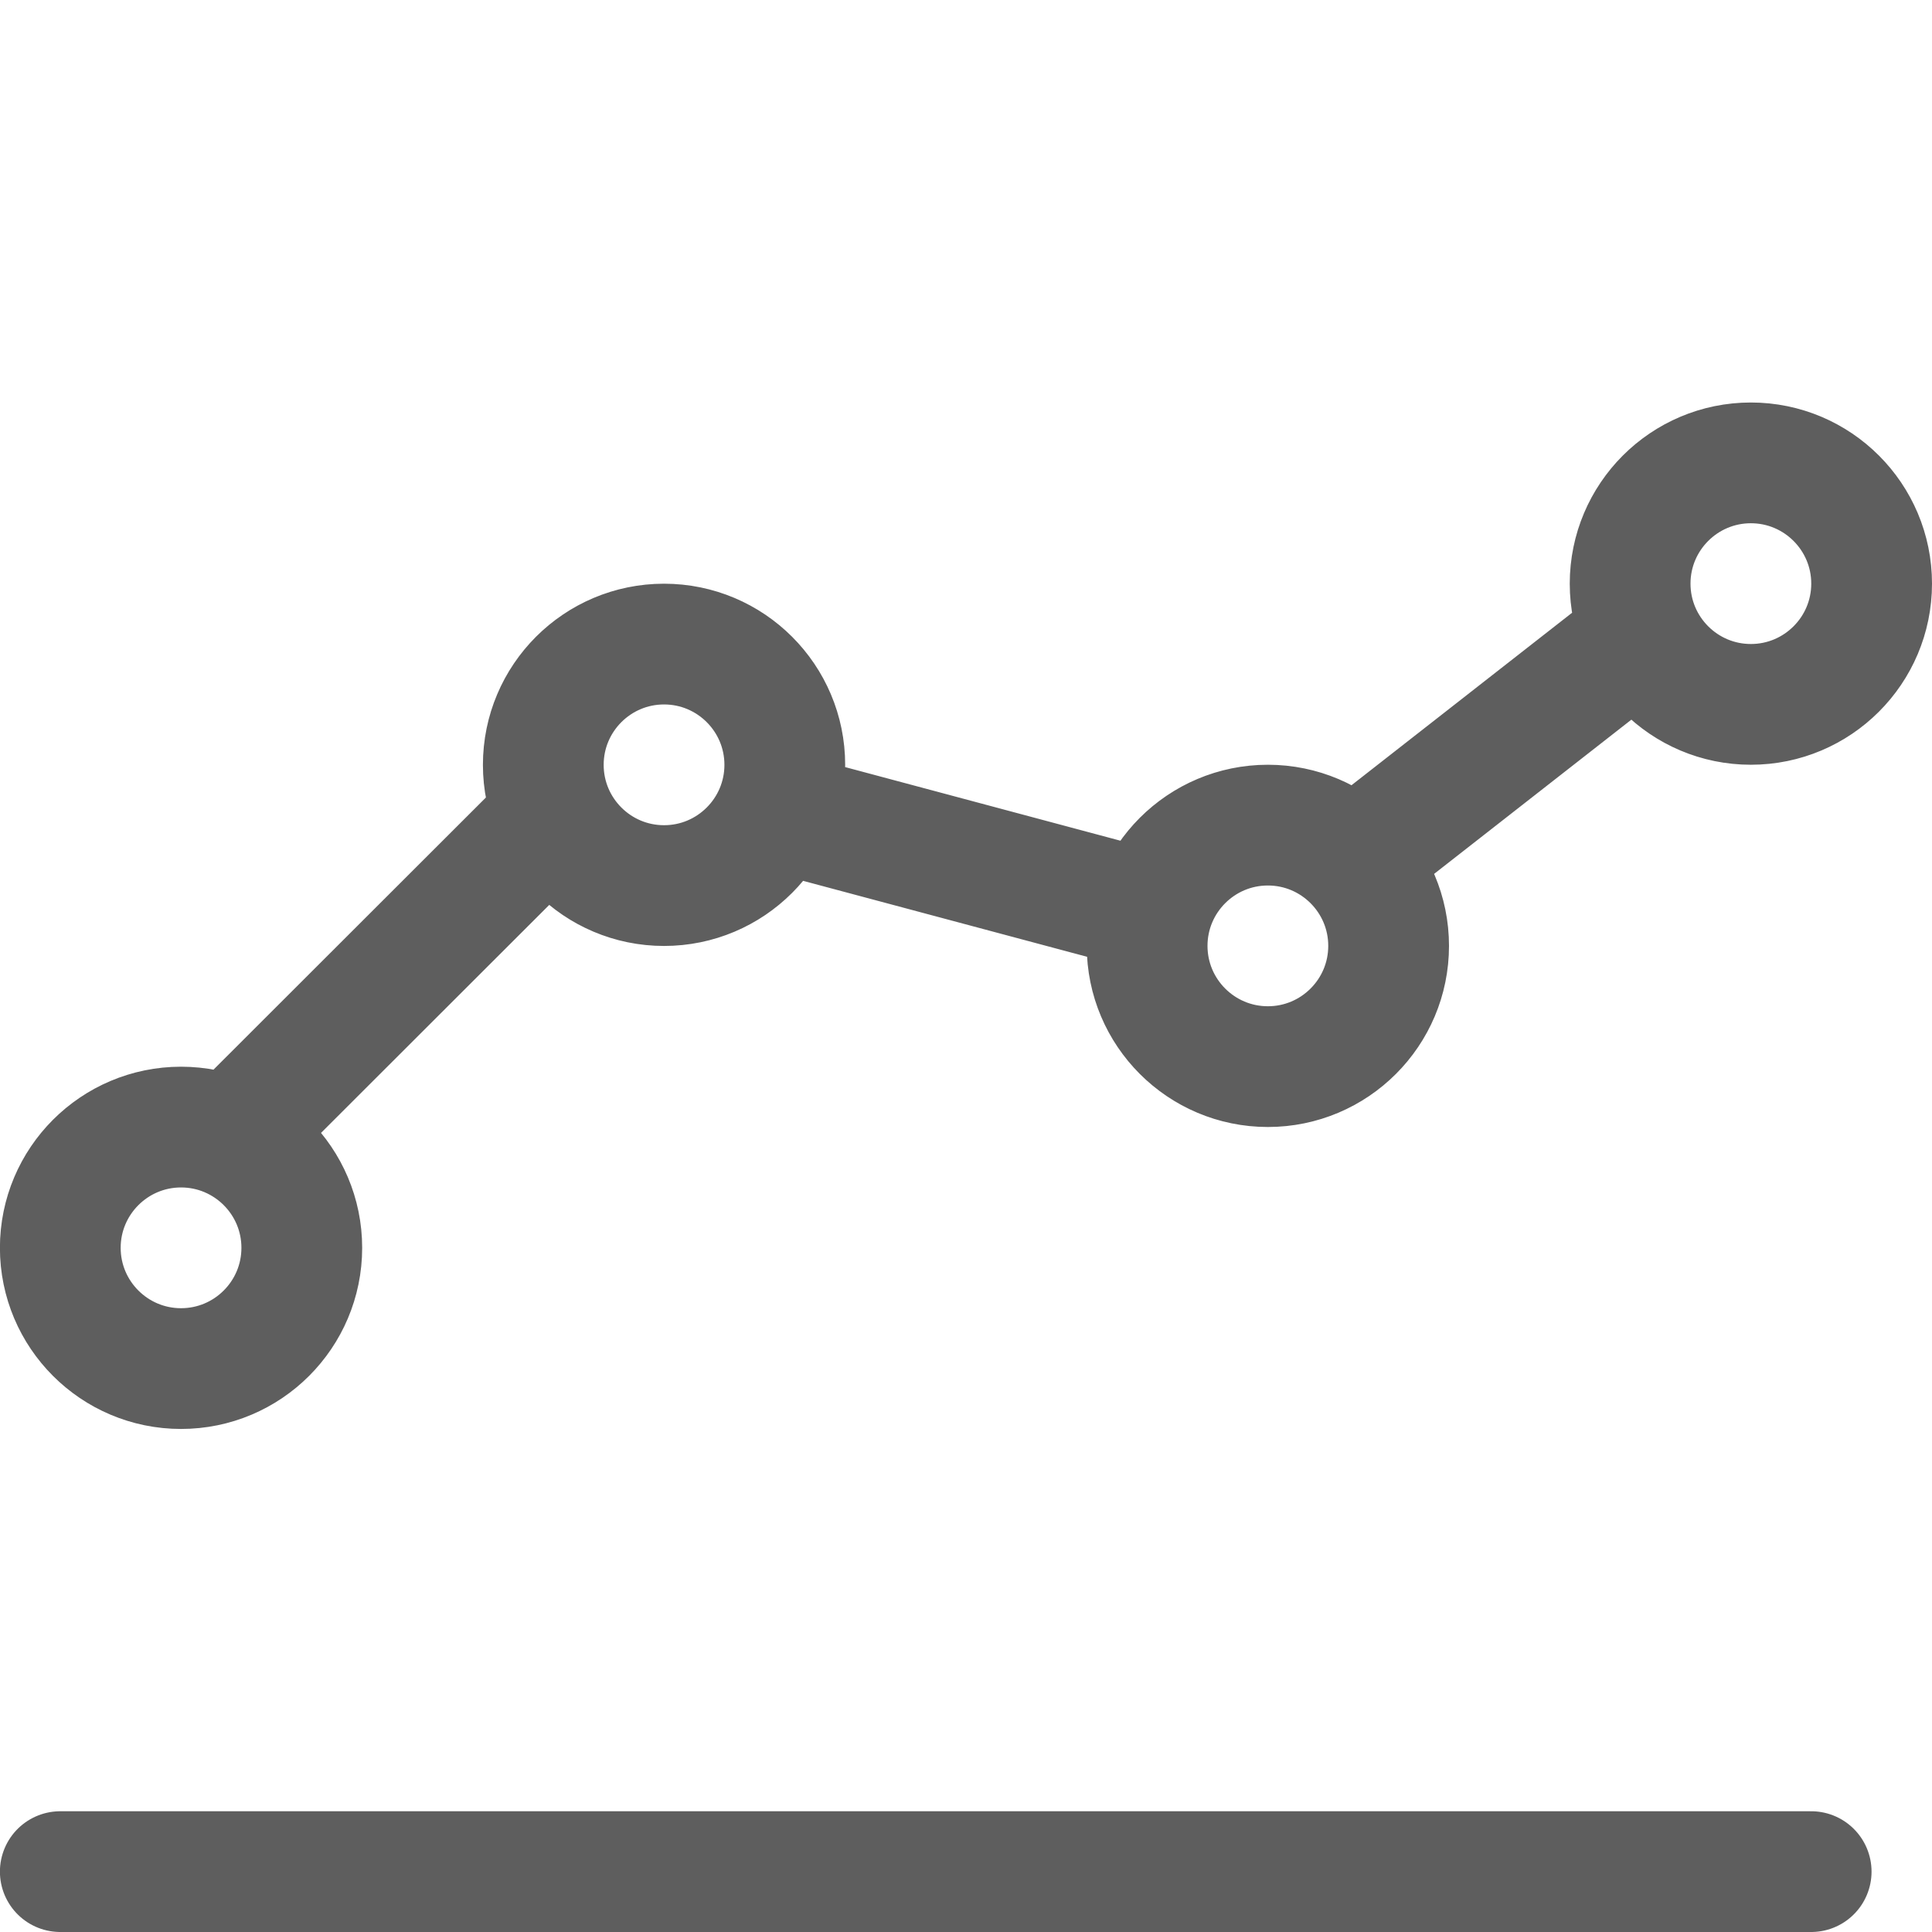 <svg xmlns="http://www.w3.org/2000/svg" width="24" height="24" viewBox="0 0 24 24">
  <path fill="none" stroke="#5E5E5E" stroke-linecap="round" stroke-linejoin="round" stroke-width="1.5" d="M0.749,23.25 L22.499,23.25 M6.883,10.121 L2.866,14.134 M14.311,11.325 L9.637,10.075 M20.392,7.889 L16.811,10.689 M8.249,11.001 C9.077,11.001 9.749,10.329 9.749,9.501 C9.749,8.673 9.077,8.001 8.249,8.001 C7.421,8.001 6.749,8.673 6.749,9.501 C6.749,10.329 7.421,11.001 8.249,11.001 Z M21.75,8.75 C22.578,8.75 23.25,8.078 23.25,7.25 C23.25,6.422 22.578,5.75 21.75,5.75 C20.922,5.75 20.25,6.422 20.25,7.25 C20.25,8.078 20.922,8.75 21.75,8.75 Z M15.75,13.25 C16.578,13.25 17.25,12.578 17.25,11.75 C17.25,10.922 16.578,10.25 15.75,10.25 C14.922,10.25 14.25,10.922 14.25,11.75 C14.25,12.578 14.922,13.25 15.75,13.25 Z M2.249,17.001 C3.077,17.001 3.749,16.329 3.749,15.501 C3.749,14.673 3.077,14.001 2.249,14.001 C1.421,14.001 0.749,14.673 0.749,15.501 C0.749,16.329 1.421,17.001 2.249,17.001 Z"/>
</svg>
